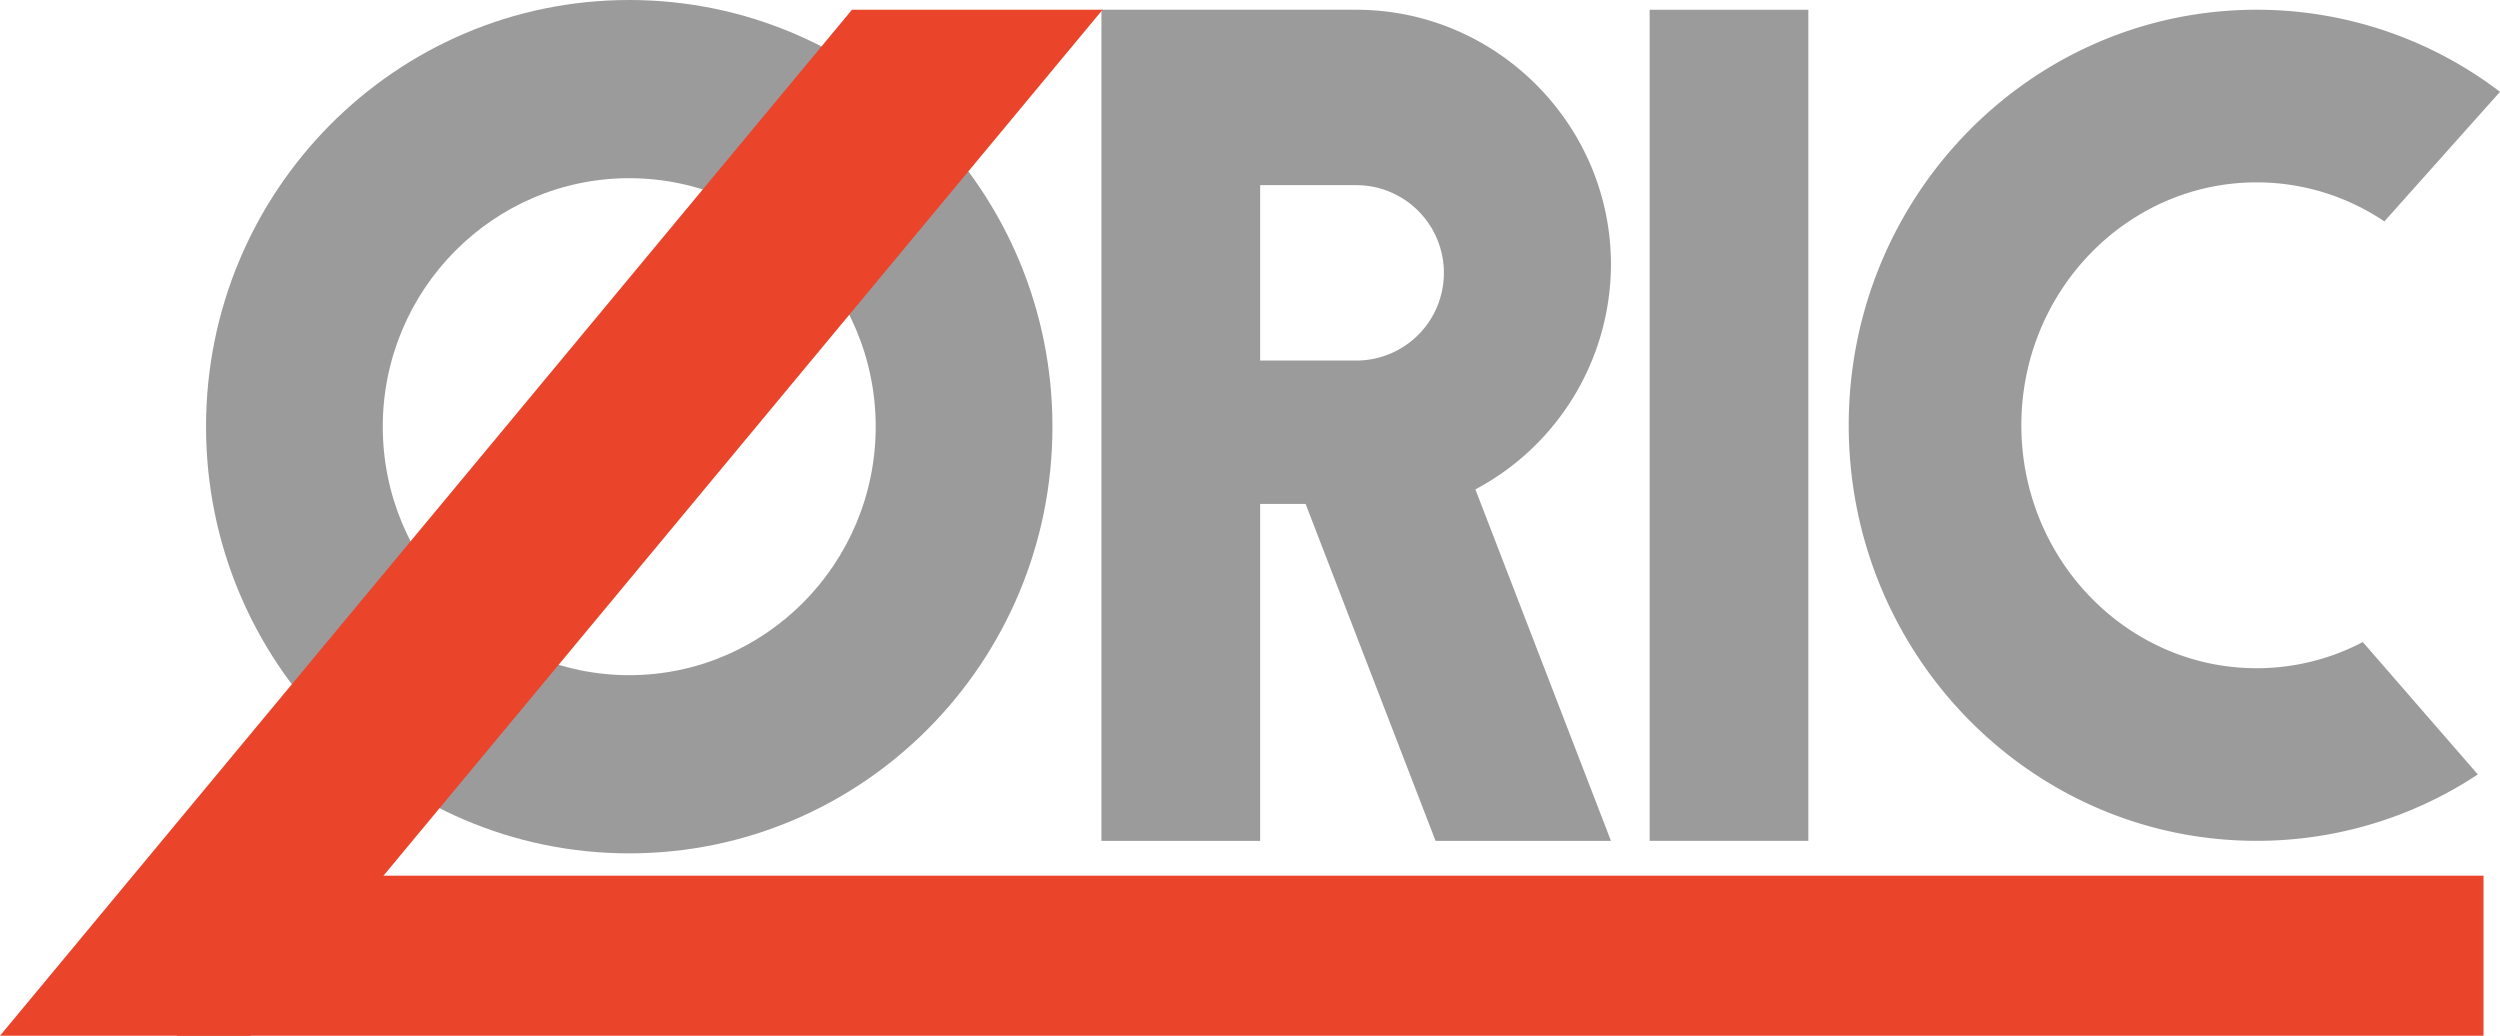 <svg xmlns="http://www.w3.org/2000/svg" viewBox="0 0 897.917 372"><title>tangerineoric_dark</title><g id="Layer_3" data-name="Layer 3"><rect x="592.5" y="3.5" width="57" height="298.5" fill="#9b9b9b"/><path d="M487.1,3.5H395.6V302h57V181h16.329L515.6,302h63L529.912,175.773A91.729,91.729,0,0,0,578.6,95h0C578.6,44.675,537.425,3.5,487.1,3.5Zm-34.5,63h34.5a31.5,31.5,0,0,1,0,63H452.6Z" fill="#9b9b9b"/><path d="M226,0C142.053,0,74,68.612,74,153.25S142.053,306.5,226,306.5s152-68.612,152-153.25S309.947,0,226,0Zm0,242.5c-48.811,0-88.522-40.037-88.522-89.25S177.189,64,226,64s88.522,40.037,88.522,89.25S274.811,242.5,226,242.5Z" fill="#9b9b9b"/><path d="M810.5,240c-46.593,0-84.5-39.14-84.5-87.25S763.907,65.5,810.5,65.5a82.1,82.1,0,0,1,45.886,14.02l41.531-46.545A144.084,144.084,0,0,0,810.5,3.5C729.59,3.5,664,70.322,664,152.75S729.59,302,810.5,302a143.874,143.874,0,0,0,79.459-23.846L848.636,230.6A81.841,81.841,0,0,1,810.5,240Z" fill="#9b9b9b"/></g><g id="Layer_2" data-name="Layer 2"><polygon points="90 372 0 372 306 3.5 396 3.5 90 372" fill="#ea442b"/><rect x="63.5" y="314.5" width="828.5" height="57.5" fill="#ea442b"/></g></svg>